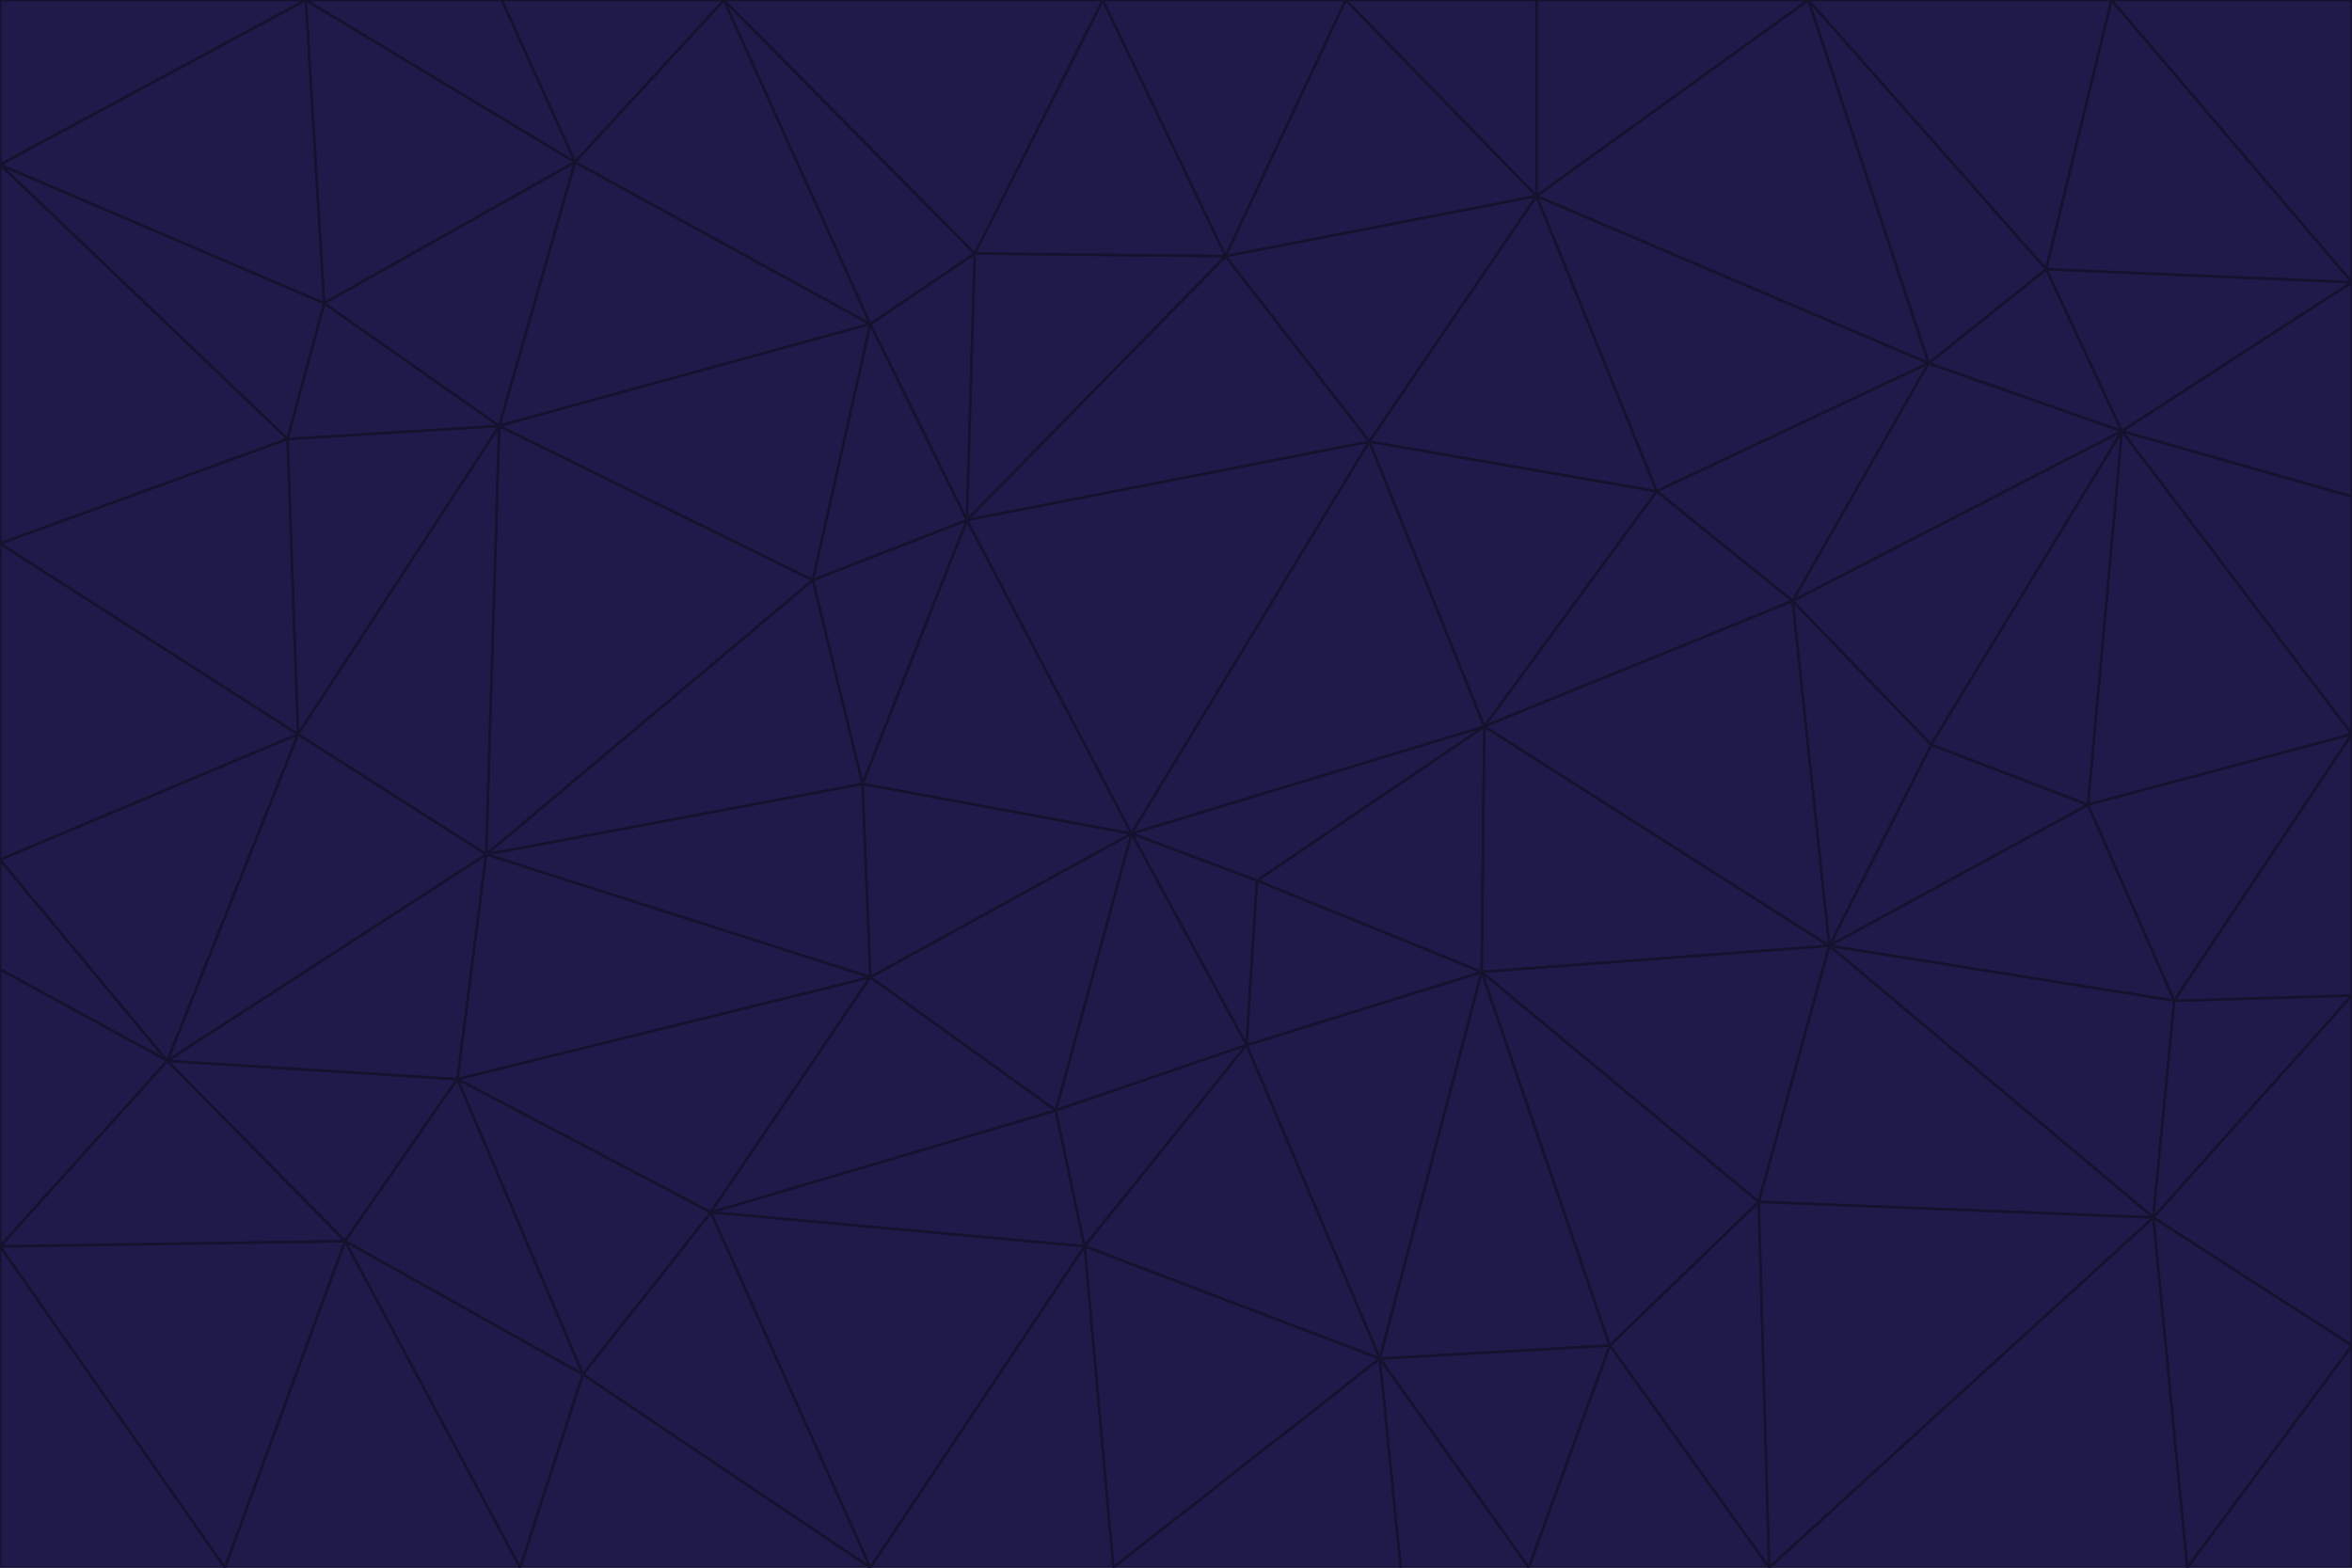 <svg id="visual" viewBox="0 0 900 600" width="900" height="600" xmlns="http://www.w3.org/2000/svg" xmlns:xlink="http://www.w3.org/1999/xlink" version="1.1"><g stroke-width="1" stroke-linejoin="bevel"><path d="M433 319L477 400L481 337Z" fill="#1e1b4b" stroke="#13122f"></path><path d="M433 319L404 425L477 400Z" fill="#1e1b4b" stroke="#13122f"></path><path d="M433 319L333 374L404 425Z" fill="#1e1b4b" stroke="#13122f"></path><path d="M272 464L415 477L404 425Z" fill="#1e1b4b" stroke="#13122f"></path><path d="M404 425L415 477L477 400Z" fill="#1e1b4b" stroke="#13122f"></path><path d="M528 520L567 372L477 400Z" fill="#1e1b4b" stroke="#13122f"></path><path d="M477 400L567 372L481 337Z" fill="#1e1b4b" stroke="#13122f"></path><path d="M433 319L330 300L333 374Z" fill="#1e1b4b" stroke="#13122f"></path><path d="M567 372L568 278L481 337Z" fill="#1e1b4b" stroke="#13122f"></path><path d="M481 337L568 278L433 319Z" fill="#1e1b4b" stroke="#13122f"></path><path d="M433 319L370 199L330 300Z" fill="#1e1b4b" stroke="#13122f"></path><path d="M415 477L528 520L477 400Z" fill="#1e1b4b" stroke="#13122f"></path><path d="M524 169L370 199L433 319Z" fill="#1e1b4b" stroke="#13122f"></path><path d="M370 199L311 222L330 300Z" fill="#1e1b4b" stroke="#13122f"></path><path d="M175 413L272 464L333 374Z" fill="#1e1b4b" stroke="#13122f"></path><path d="M186 327L333 374L330 300Z" fill="#1e1b4b" stroke="#13122f"></path><path d="M333 374L272 464L404 425Z" fill="#1e1b4b" stroke="#13122f"></path><path d="M415 477L426 600L528 520Z" fill="#1e1b4b" stroke="#13122f"></path><path d="M568 278L524 169L433 319Z" fill="#1e1b4b" stroke="#13122f"></path><path d="M528 520L616 515L567 372Z" fill="#1e1b4b" stroke="#13122f"></path><path d="M567 372L700 362L568 278Z" fill="#1e1b4b" stroke="#13122f"></path><path d="M333 600L426 600L415 477Z" fill="#1e1b4b" stroke="#13122f"></path><path d="M528 520L585 600L616 515Z" fill="#1e1b4b" stroke="#13122f"></path><path d="M616 515L673 460L567 372Z" fill="#1e1b4b" stroke="#13122f"></path><path d="M568 278L634 188L524 169Z" fill="#1e1b4b" stroke="#13122f"></path><path d="M426 600L536 600L528 520Z" fill="#1e1b4b" stroke="#13122f"></path><path d="M616 515L677 600L673 460Z" fill="#1e1b4b" stroke="#13122f"></path><path d="M673 460L700 362L567 372Z" fill="#1e1b4b" stroke="#13122f"></path><path d="M272 464L333 600L415 477Z" fill="#1e1b4b" stroke="#13122f"></path><path d="M311 222L186 327L330 300Z" fill="#1e1b4b" stroke="#13122f"></path><path d="M272 464L223 526L333 600Z" fill="#1e1b4b" stroke="#13122f"></path><path d="M686 230L634 188L568 278Z" fill="#1e1b4b" stroke="#13122f"></path><path d="M370 199L333 124L311 222Z" fill="#1e1b4b" stroke="#13122f"></path><path d="M311 222L191 163L186 327Z" fill="#1e1b4b" stroke="#13122f"></path><path d="M373 97L333 124L370 199Z" fill="#1e1b4b" stroke="#13122f"></path><path d="M469 98L370 199L524 169Z" fill="#1e1b4b" stroke="#13122f"></path><path d="M588 75L469 98L524 169Z" fill="#1e1b4b" stroke="#13122f"></path><path d="M175 413L223 526L272 464Z" fill="#1e1b4b" stroke="#13122f"></path><path d="M186 327L175 413L333 374Z" fill="#1e1b4b" stroke="#13122f"></path><path d="M536 600L585 600L528 520Z" fill="#1e1b4b" stroke="#13122f"></path><path d="M469 98L373 97L370 199Z" fill="#1e1b4b" stroke="#13122f"></path><path d="M700 362L686 230L568 278Z" fill="#1e1b4b" stroke="#13122f"></path><path d="M799 308L739 285L700 362Z" fill="#1e1b4b" stroke="#13122f"></path><path d="M700 362L739 285L686 230Z" fill="#1e1b4b" stroke="#13122f"></path><path d="M220 62L191 163L333 124Z" fill="#1e1b4b" stroke="#13122f"></path><path d="M333 124L191 163L311 222Z" fill="#1e1b4b" stroke="#13122f"></path><path d="M64 406L132 475L175 413Z" fill="#1e1b4b" stroke="#13122f"></path><path d="M634 188L588 75L524 169Z" fill="#1e1b4b" stroke="#13122f"></path><path d="M469 98L422 0L373 97Z" fill="#1e1b4b" stroke="#13122f"></path><path d="M738 139L588 75L634 188Z" fill="#1e1b4b" stroke="#13122f"></path><path d="M738 139L634 188L686 230Z" fill="#1e1b4b" stroke="#13122f"></path><path d="M64 406L175 413L186 327Z" fill="#1e1b4b" stroke="#13122f"></path><path d="M175 413L132 475L223 526Z" fill="#1e1b4b" stroke="#13122f"></path><path d="M223 526L199 600L333 600Z" fill="#1e1b4b" stroke="#13122f"></path><path d="M585 600L677 600L616 515Z" fill="#1e1b4b" stroke="#13122f"></path><path d="M832 383L799 308L700 362Z" fill="#1e1b4b" stroke="#13122f"></path><path d="M132 475L199 600L223 526Z" fill="#1e1b4b" stroke="#13122f"></path><path d="M191 163L114 281L186 327Z" fill="#1e1b4b" stroke="#13122f"></path><path d="M832 383L700 362L824 466Z" fill="#1e1b4b" stroke="#13122f"></path><path d="M812 165L738 139L686 230Z" fill="#1e1b4b" stroke="#13122f"></path><path d="M515 0L422 0L469 98Z" fill="#1e1b4b" stroke="#13122f"></path><path d="M277 0L220 62L333 124Z" fill="#1e1b4b" stroke="#13122f"></path><path d="M812 165L686 230L739 285Z" fill="#1e1b4b" stroke="#13122f"></path><path d="M588 75L515 0L469 98Z" fill="#1e1b4b" stroke="#13122f"></path><path d="M588 0L515 0L588 75Z" fill="#1e1b4b" stroke="#13122f"></path><path d="M277 0L333 124L373 97Z" fill="#1e1b4b" stroke="#13122f"></path><path d="M191 163L110 168L114 281Z" fill="#1e1b4b" stroke="#13122f"></path><path d="M114 281L64 406L186 327Z" fill="#1e1b4b" stroke="#13122f"></path><path d="M132 475L86 600L199 600Z" fill="#1e1b4b" stroke="#13122f"></path><path d="M124 116L110 168L191 163Z" fill="#1e1b4b" stroke="#13122f"></path><path d="M0 329L0 371L64 406Z" fill="#1e1b4b" stroke="#13122f"></path><path d="M824 466L700 362L673 460Z" fill="#1e1b4b" stroke="#13122f"></path><path d="M799 308L812 165L739 285Z" fill="#1e1b4b" stroke="#13122f"></path><path d="M692 0L588 0L588 75Z" fill="#1e1b4b" stroke="#13122f"></path><path d="M677 600L824 466L673 460Z" fill="#1e1b4b" stroke="#13122f"></path><path d="M422 0L277 0L373 97Z" fill="#1e1b4b" stroke="#13122f"></path><path d="M220 62L124 116L191 163Z" fill="#1e1b4b" stroke="#13122f"></path><path d="M117 0L124 116L220 62Z" fill="#1e1b4b" stroke="#13122f"></path><path d="M900 281L812 165L799 308Z" fill="#1e1b4b" stroke="#13122f"></path><path d="M738 139L692 0L588 75Z" fill="#1e1b4b" stroke="#13122f"></path><path d="M0 477L86 600L132 475Z" fill="#1e1b4b" stroke="#13122f"></path><path d="M812 165L783 103L738 139Z" fill="#1e1b4b" stroke="#13122f"></path><path d="M0 329L64 406L114 281Z" fill="#1e1b4b" stroke="#13122f"></path><path d="M64 406L0 477L132 475Z" fill="#1e1b4b" stroke="#13122f"></path><path d="M0 329L114 281L0 208Z" fill="#1e1b4b" stroke="#13122f"></path><path d="M783 103L692 0L738 139Z" fill="#1e1b4b" stroke="#13122f"></path><path d="M277 0L192 0L220 62Z" fill="#1e1b4b" stroke="#13122f"></path><path d="M0 208L114 281L110 168Z" fill="#1e1b4b" stroke="#13122f"></path><path d="M0 371L0 477L64 406Z" fill="#1e1b4b" stroke="#13122f"></path><path d="M824 466L900 381L832 383Z" fill="#1e1b4b" stroke="#13122f"></path><path d="M832 383L900 281L799 308Z" fill="#1e1b4b" stroke="#13122f"></path><path d="M677 600L837 600L824 466Z" fill="#1e1b4b" stroke="#13122f"></path><path d="M824 466L900 515L900 381Z" fill="#1e1b4b" stroke="#13122f"></path><path d="M900 381L900 281L832 383Z" fill="#1e1b4b" stroke="#13122f"></path><path d="M812 165L900 108L783 103Z" fill="#1e1b4b" stroke="#13122f"></path><path d="M0 63L110 168L124 116Z" fill="#1e1b4b" stroke="#13122f"></path><path d="M0 63L0 208L110 168Z" fill="#1e1b4b" stroke="#13122f"></path><path d="M837 600L900 515L824 466Z" fill="#1e1b4b" stroke="#13122f"></path><path d="M192 0L117 0L220 62Z" fill="#1e1b4b" stroke="#13122f"></path><path d="M900 281L900 190L812 165Z" fill="#1e1b4b" stroke="#13122f"></path><path d="M783 103L808 0L692 0Z" fill="#1e1b4b" stroke="#13122f"></path><path d="M0 477L0 600L86 600Z" fill="#1e1b4b" stroke="#13122f"></path><path d="M837 600L900 600L900 515Z" fill="#1e1b4b" stroke="#13122f"></path><path d="M900 108L808 0L783 103Z" fill="#1e1b4b" stroke="#13122f"></path><path d="M900 190L900 108L812 165Z" fill="#1e1b4b" stroke="#13122f"></path><path d="M117 0L0 63L124 116Z" fill="#1e1b4b" stroke="#13122f"></path><path d="M117 0L0 0L0 63Z" fill="#1e1b4b" stroke="#13122f"></path><path d="M900 108L900 0L808 0Z" fill="#1e1b4b" stroke="#13122f"></path></g></svg>